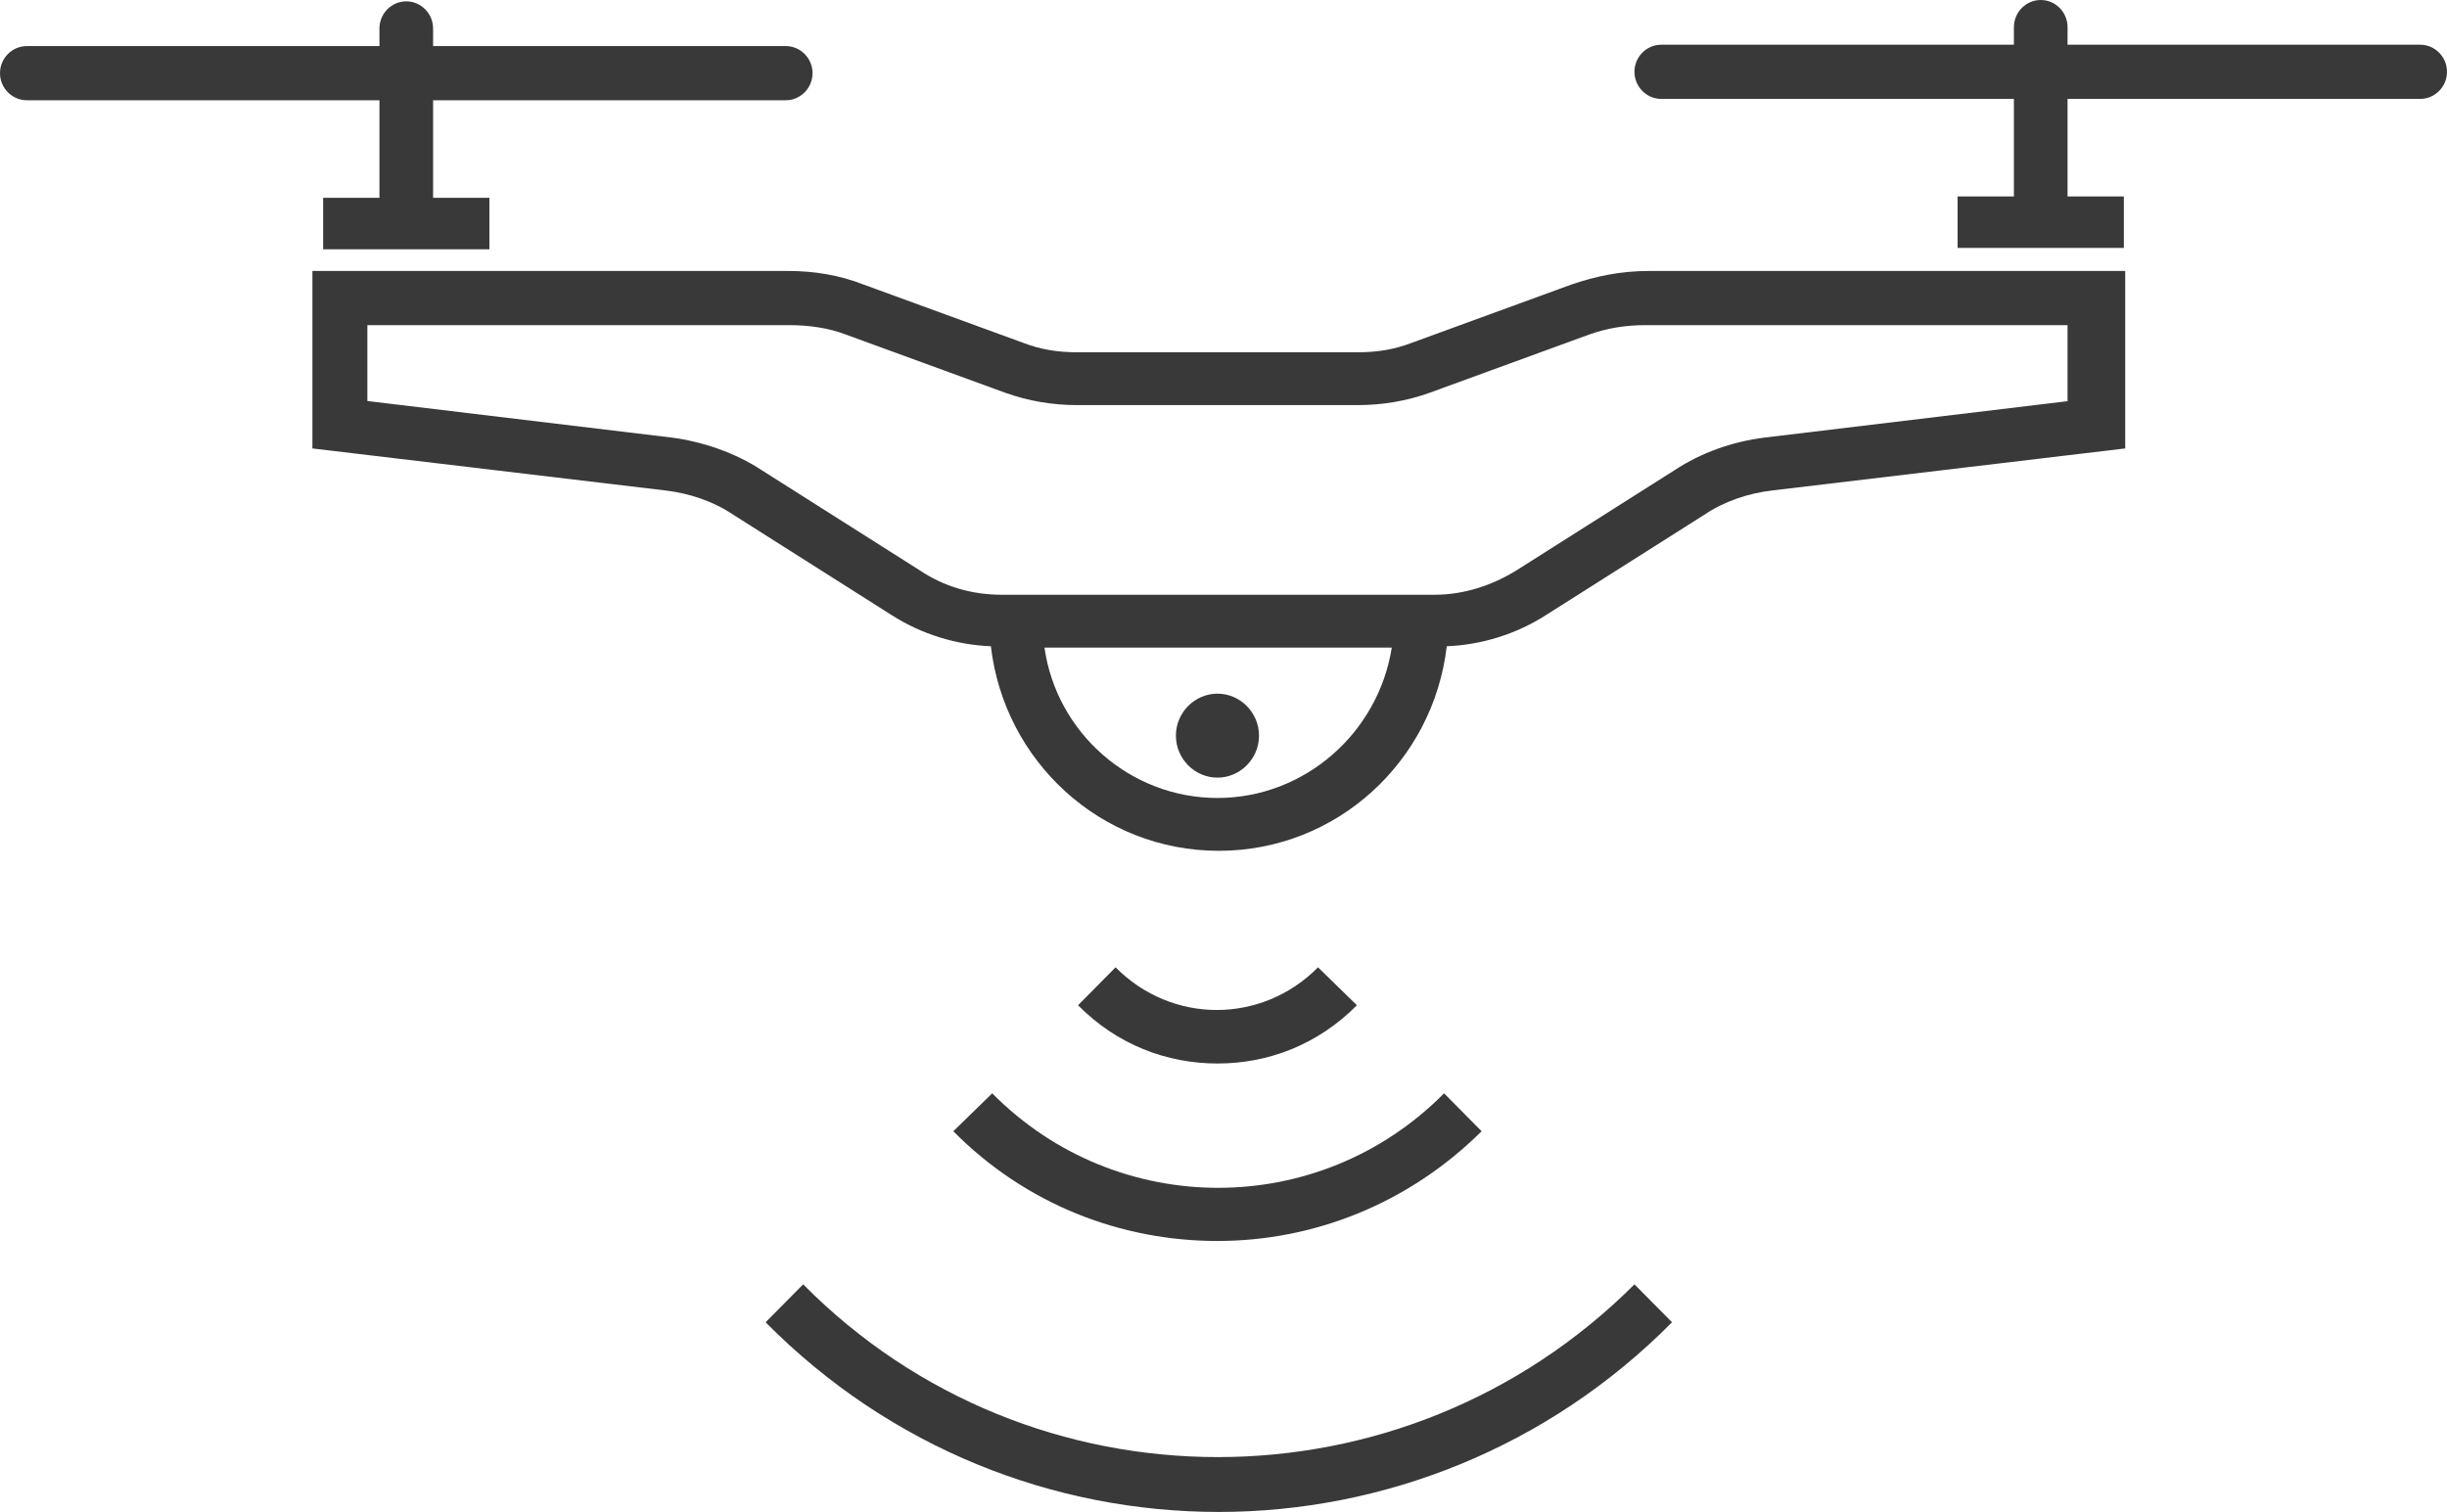 <svg width="89" height="55" viewBox="0 0 89 55" fill="none" xmlns="http://www.w3.org/2000/svg">
<path d="M34.673 41.151C37.307 43.813 40.769 45.143 44.281 45.143C47.743 45.143 51.206 43.813 53.888 41.151L52.522 39.772C47.987 44.355 40.623 44.355 36.088 39.772L34.673 41.151ZM29.212 46.721L27.846 48.1C32.381 52.684 38.331 55 44.329 55C50.279 55 56.277 52.684 60.813 48.1L59.447 46.721C51.059 55.099 37.502 55.099 29.212 46.721ZM47.938 35.188C45.89 37.258 42.622 37.258 40.574 35.188L39.209 36.568C40.623 37.997 42.427 38.687 44.281 38.687C46.134 38.687 47.938 37.997 49.352 36.568L47.938 35.188ZM13.801 7.195H11.753V9.068H17.8V7.195H15.752V3.647H28.578C29.114 3.647 29.553 3.203 29.553 2.661C29.553 2.119 29.114 1.676 28.578 1.676H15.752V1.035C15.752 0.493 15.313 0.049 14.776 0.049C14.24 0.049 13.801 0.493 13.801 1.035V1.676H0.975C0.439 1.676 0 2.119 0 2.661C0 3.203 0.439 3.647 0.975 3.647H13.801V7.195ZM88.025 1.626H75.199V0.986C75.199 0.444 74.76 0 74.224 0C73.687 0 73.248 0.444 73.248 0.986V1.626H60.422C59.886 1.626 59.447 2.07 59.447 2.612C59.447 3.154 59.886 3.598 60.422 3.598H73.248V7.146H71.2V9.019H77.247V7.146H75.199V3.598H88.025C88.561 3.598 89 3.154 89 2.612C89 2.07 88.561 1.626 88.025 1.626ZM57.155 10.35L51.352 12.469C50.718 12.715 50.084 12.814 49.401 12.814H39.16C38.477 12.814 37.843 12.715 37.209 12.469L31.406 10.35C30.528 10.005 29.602 9.857 28.675 9.857H11.363V16.313L24.188 17.84C25.066 17.939 25.944 18.235 26.676 18.728L32.43 22.375C33.503 23.064 34.771 23.459 36.039 23.508C36.526 27.697 40.038 30.95 44.329 30.95C48.621 30.95 52.132 27.697 52.62 23.508C53.888 23.459 55.156 23.064 56.228 22.375L61.983 18.728C62.714 18.235 63.592 17.939 64.47 17.84L77.296 16.313V9.857H59.984C58.911 9.857 58.033 10.054 57.155 10.35ZM44.281 29.028C41.111 29.028 38.428 26.662 37.989 23.557H50.62C50.133 26.662 47.45 29.028 44.281 29.028ZM75.248 14.588L64.177 15.918C63.007 16.066 61.885 16.461 60.91 17.101L55.156 20.748C54.278 21.29 53.254 21.635 52.181 21.635C50.474 21.635 38.136 21.635 36.429 21.635C35.356 21.635 34.332 21.34 33.454 20.748L27.7 17.101C26.724 16.461 25.554 16.066 24.432 15.918L13.362 14.588V11.828H28.724C29.407 11.828 30.138 11.927 30.772 12.173L36.575 14.292C37.404 14.588 38.282 14.736 39.16 14.736H49.401C50.279 14.736 51.157 14.588 51.986 14.292L57.789 12.173C58.472 11.927 59.154 11.828 59.837 11.828H75.199V14.588H75.248ZM44.281 28.288C45.109 28.288 45.792 27.599 45.792 26.761C45.792 25.923 45.109 25.233 44.281 25.233C43.451 25.233 42.769 25.923 42.769 26.761C42.769 27.599 43.451 28.288 44.281 28.288Z" fill="#393939"/>
</svg>